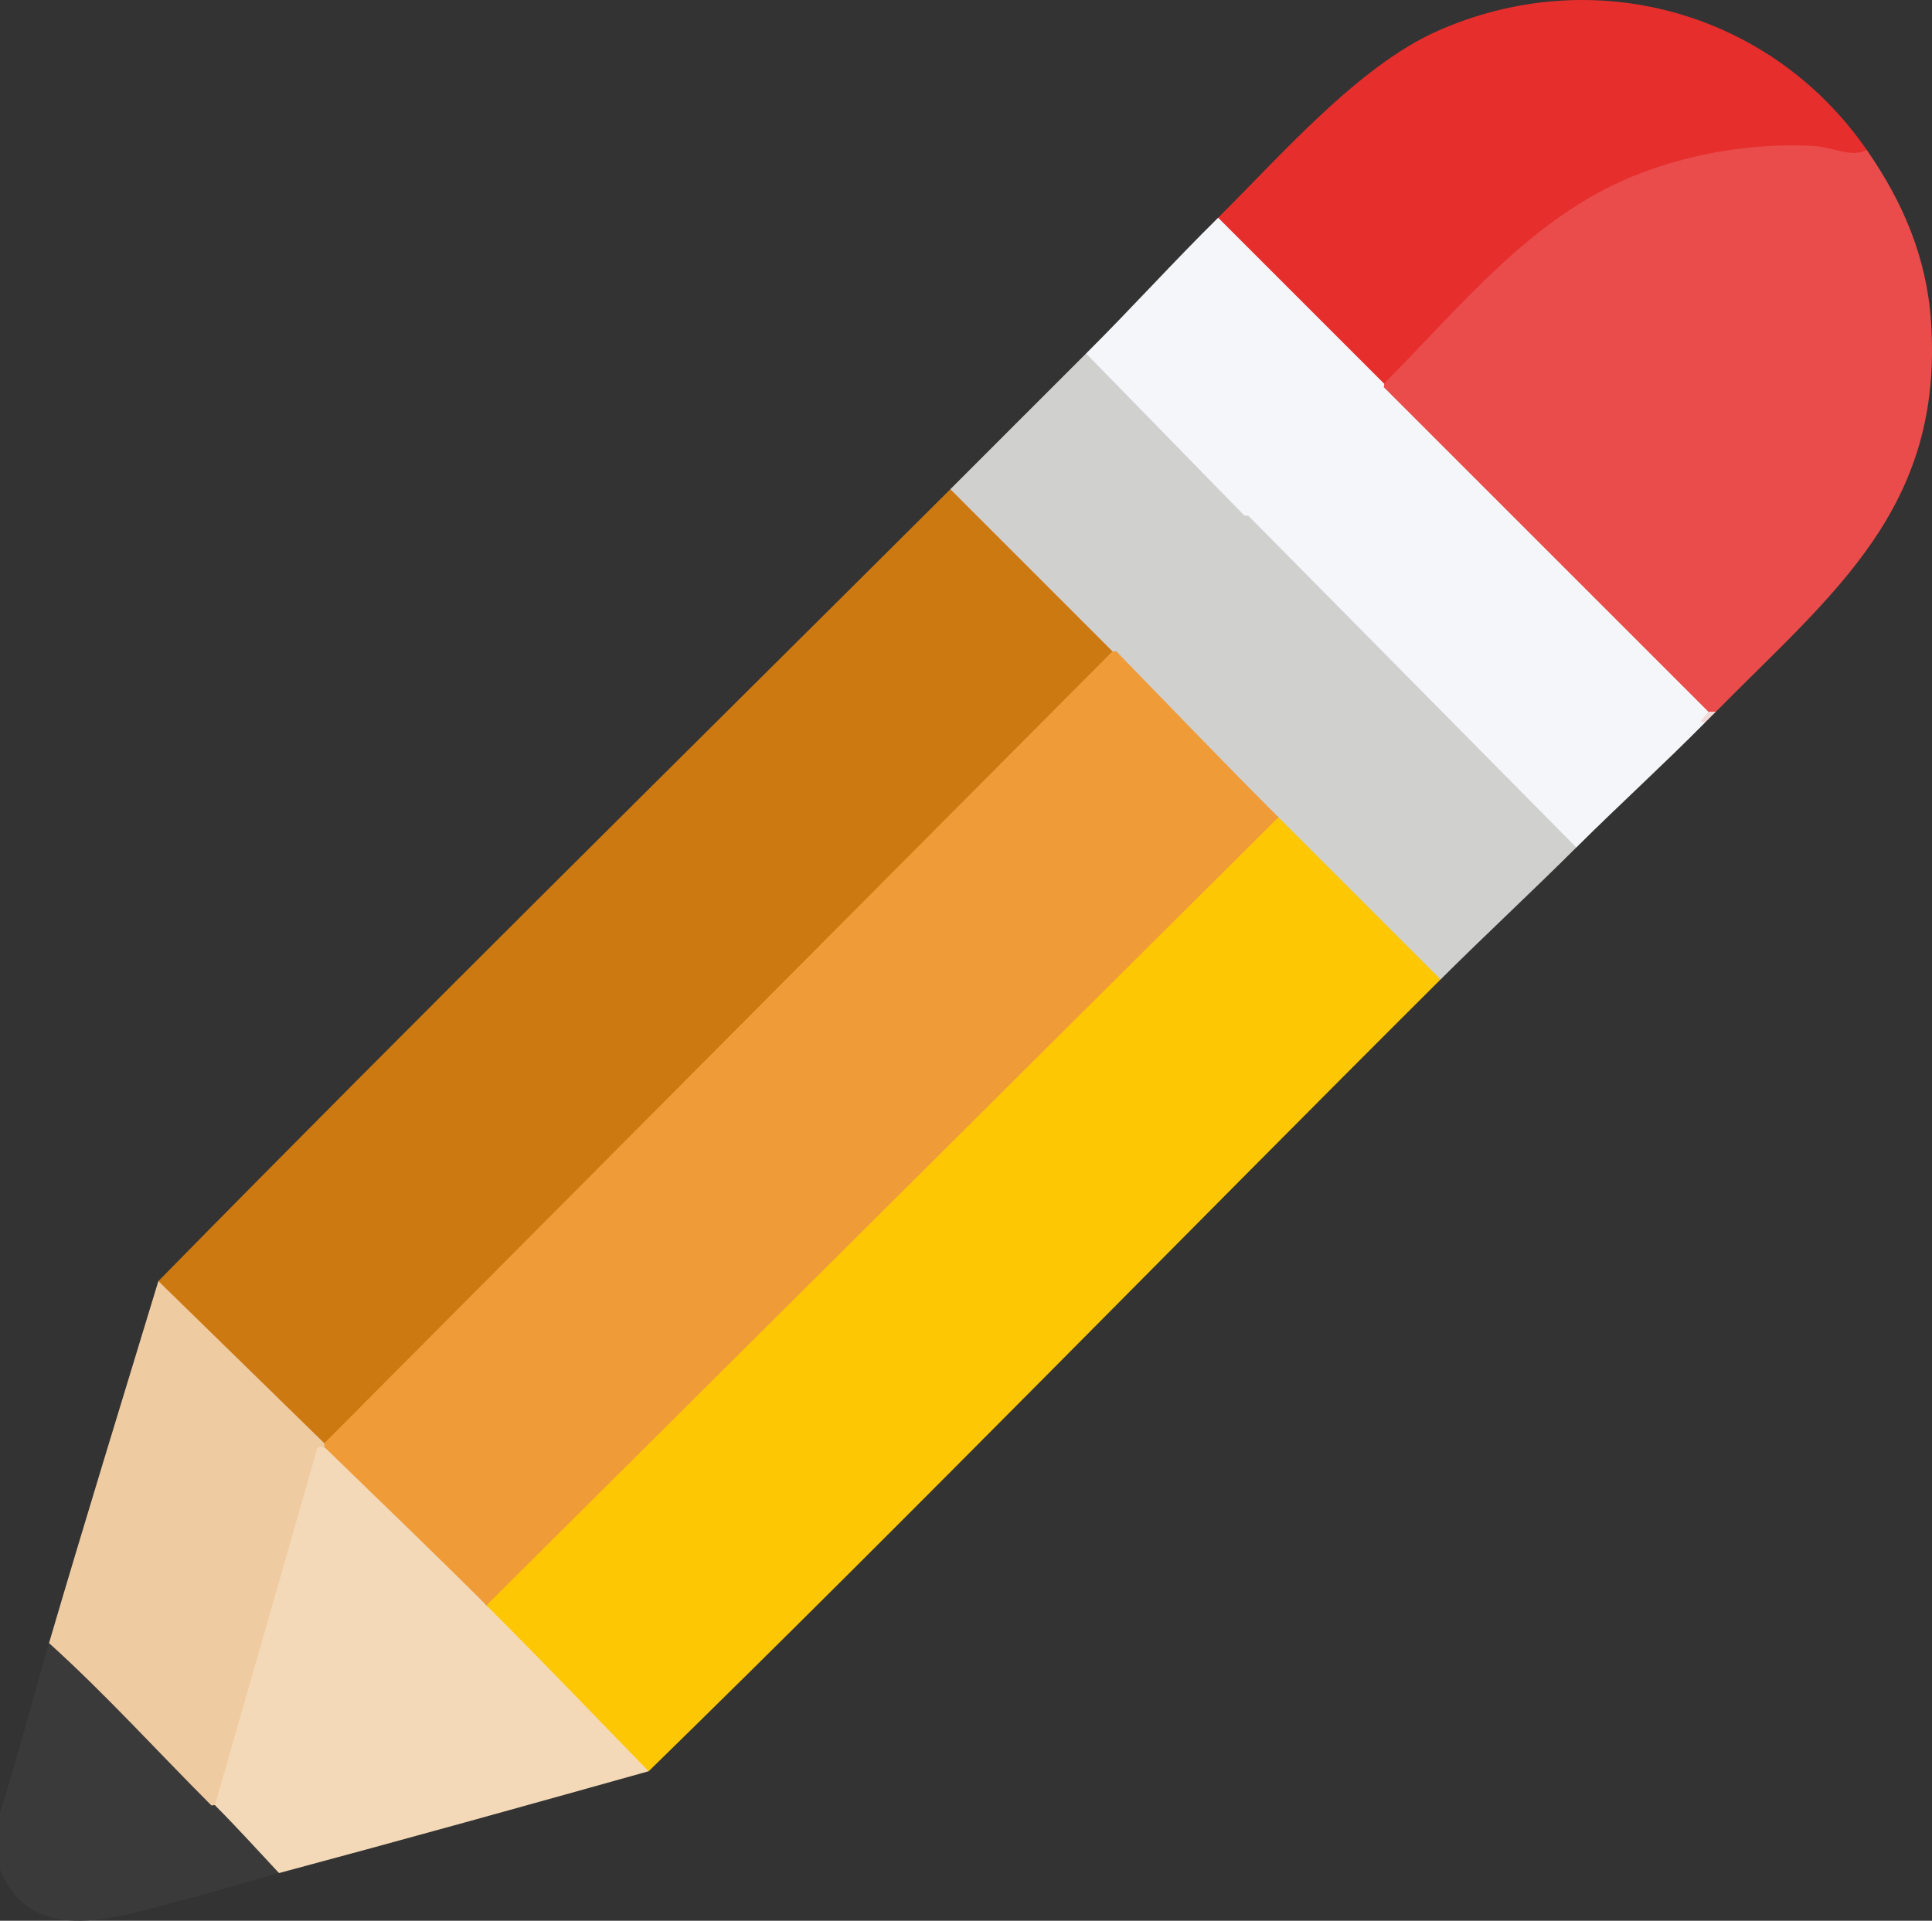 <?xml version="1.0" encoding="UTF-8"?>
<svg id="Camada_2" data-name="Camada 2" xmlns="http://www.w3.org/2000/svg" viewBox="0 0 409.05 406.7">
  <rect x="0" y="0" width="409.05" height="406.7" fill="#333333" stroke="none"/>
  <defs>
    <style>
      .cls-1 {
        fill: #d0d0cf;
      }

      .cls-2 {
        fill: #efcba2;
      }

      .cls-3 {
        fill: #f4f6fa;
      }

      .cls-4 {
        fill: #ef9b38;
      }

      .cls-5 {
        fill: #cd7911;
      }

      .cls-6 {
        fill: #3a3a3a;
      }

      .cls-7 {
        fill: #e62e2d;
      }

      .cls-8 {
        fill: #e94c4a;
      }

      .cls-9 {
        fill: #f3dad9;
      }

      .cls-10 {
        fill: #f3d9b7;
      }

      .cls-11 {
        fill: #fec703;
      }
    </style>
  </defs>
  <g id="Camada_1-2" data-name="Camada 1">
    <g>
      <path class="cls-6" d="M44.71,382.24c.76.36,1.08.97,1.16,1.78s-4.09,15.52-4.6,16.41l-2.15,1.77c-13.26,3.38-32.3,10.73-39.12-6.39v-11.98c3.78-11.87,6.87-23.98,10.38-35.93.93.29,1.85.61,2.72,1.04s1.67.86,2.34,1.46c10.03,8.95,19.24,19.2,28.13,29.18l1.14,2.66Z"/>
      <path class="cls-5" d="M235.54,137.92l.59,1.67c-55.2,55.47-110.41,110.94-165.63,166.43l-1.83-.42-1.64.63c-11.04-10.79-22.08-21.58-33.13-32.38l-.36-2.59c55.37-56.4,111.7-111.88,167.67-167.67l1.65-.61c11.04,11.04,22.09,22.09,33.14,33.14l-.45,1.8Z"/>
      <path class="cls-11" d="M305,207.39c-55.99,55.77-111.13,112.45-167.67,167.67-13.03-9.82-24.71-21.97-34.33-35.13l-.59-1.67c55.47-55.2,110.94-110.41,166.43-165.63l1.83.43,1.65-.61c11.04,11.04,22.09,22.09,33.14,33.14l-.45,1.8Z"/>
      <path class="cls-8" d="M395.23,31.73c7.63,11,12.67,22.67,13.61,36.3,2.71,39.57-20.69,57.5-45.54,82.67-.96.71-1.49.71-1.6,0l-1.52.74c-22.53-22.53-45.06-45.06-67.59-67.59l.44-1.81c-.71-.23-.7-.49,0-.8l.87-3.15c25.62-30.29,59.89-57.66,101.33-46.35Z"/>
      <path class="cls-7" d="M395.23,31.73c-3,1.75-7.49-.58-10.79-.79-12.9-.81-27.09,1.55-39,6.49-21.66,8.99-36.27,27.62-52.41,43.8l-1.65.61c-11.31-11.31-22.62-22.62-33.93-33.93l.45-1.81c13.17-13.01,29.62-32.05,46.34-39.49,32.96-14.68,70.6-4.29,90.99,25.12Z"/>
      <path class="cls-10" d="M68.67,306.39c13.02,9.18,24.95,20.65,34.33,33.53,11.56,11.56,22.92,23.42,34.33,35.13-26.03,7.3-52.13,14.56-78.25,21.56-5.83-2.65-11.15-8.45-13.57-14.37-.8-.23-1.16-1.05-1.12-1.87l21.04-73.38c.7-2.09,2.05-2.5,3.24-.6Z"/>
      <path class="cls-1" d="M333.75,179.44c-9.44,9.4-19.52,18.76-28.74,27.95l-34.33-34.33c-13.16-9.65-24.88-21.84-34.33-35.13-.45-.42-1.04-1.2-.79-1.49,3.09-3.56,24.25-27.38,26.13-27.67l1.81.41c.23-.7.49-.69.8,0l1.52-.73c22.79,23.06,45.59,46.12,68.39,69.18l-.45,1.81Z"/>
      <path class="cls-2" d="M68.67,305.59c.7.24.69.51,0,.8-.12.1-1.38-.35-1.58.57l-21.58,75.28c-.23.69-.49.68-.8,0-11.43-11.44-22.32-23.48-34.33-34.33,7.52-25.58,15.39-51.14,23.15-76.65l35.13,34.33Z"/>
      <g>
        <path class="cls-3" d="M293.03,82.03l68.67,68.67c-.29,1-.56,1.8-.8,2.4-8.84,8.94-18.24,17.47-27.15,26.35l-69.46-70.26c-.43-.45-.97-1.26-.71-1.53,3.28-3.38,25.77-25.95,27.67-26.13l1.78.51Z"/>
        <path class="cls-3" d="M293.03,81.23c.13.13-.13.67,0,.8l-28.74,27.15h-.8l-1.66.58c-10.78-11.03-21.56-22.07-32.34-33.11l.47-1.81c9.45-9.4,18.46-19.38,27.95-28.74l35.13,35.13Z"/>
      </g>
      <path class="cls-1" d="M263.49,109.18l-27.15,28.74c-.23.7-.49.69-.8,0l-34.33-34.33c9.59-9.56,19.14-19.19,28.74-28.74l33.53,34.33Z"/>
      <path class="cls-6" d="M59.08,396.62c-6.66,1.78-13.29,3.89-19.96,5.59l5.59-19.96c.13.13.67-.13.8,0,4.62,4.63,9.1,9.59,13.57,14.37Z"/>
      <path class="cls-9" d="M363.29,150.7c-.8.81-1.6,1.6-2.4,2.4l-.78-.4,1.58-2h1.6Z"/>
      <path class="cls-4" d="M270.67,173.05l-167.67,166.87c-11.29-11.29-22.89-22.39-34.33-33.53.1-.08-.06-.54,0-.8l166.87-167.67h.8c11.41,11.71,22.77,23.57,34.33,35.13Z"/>
    </g>
  </g>
</svg>
